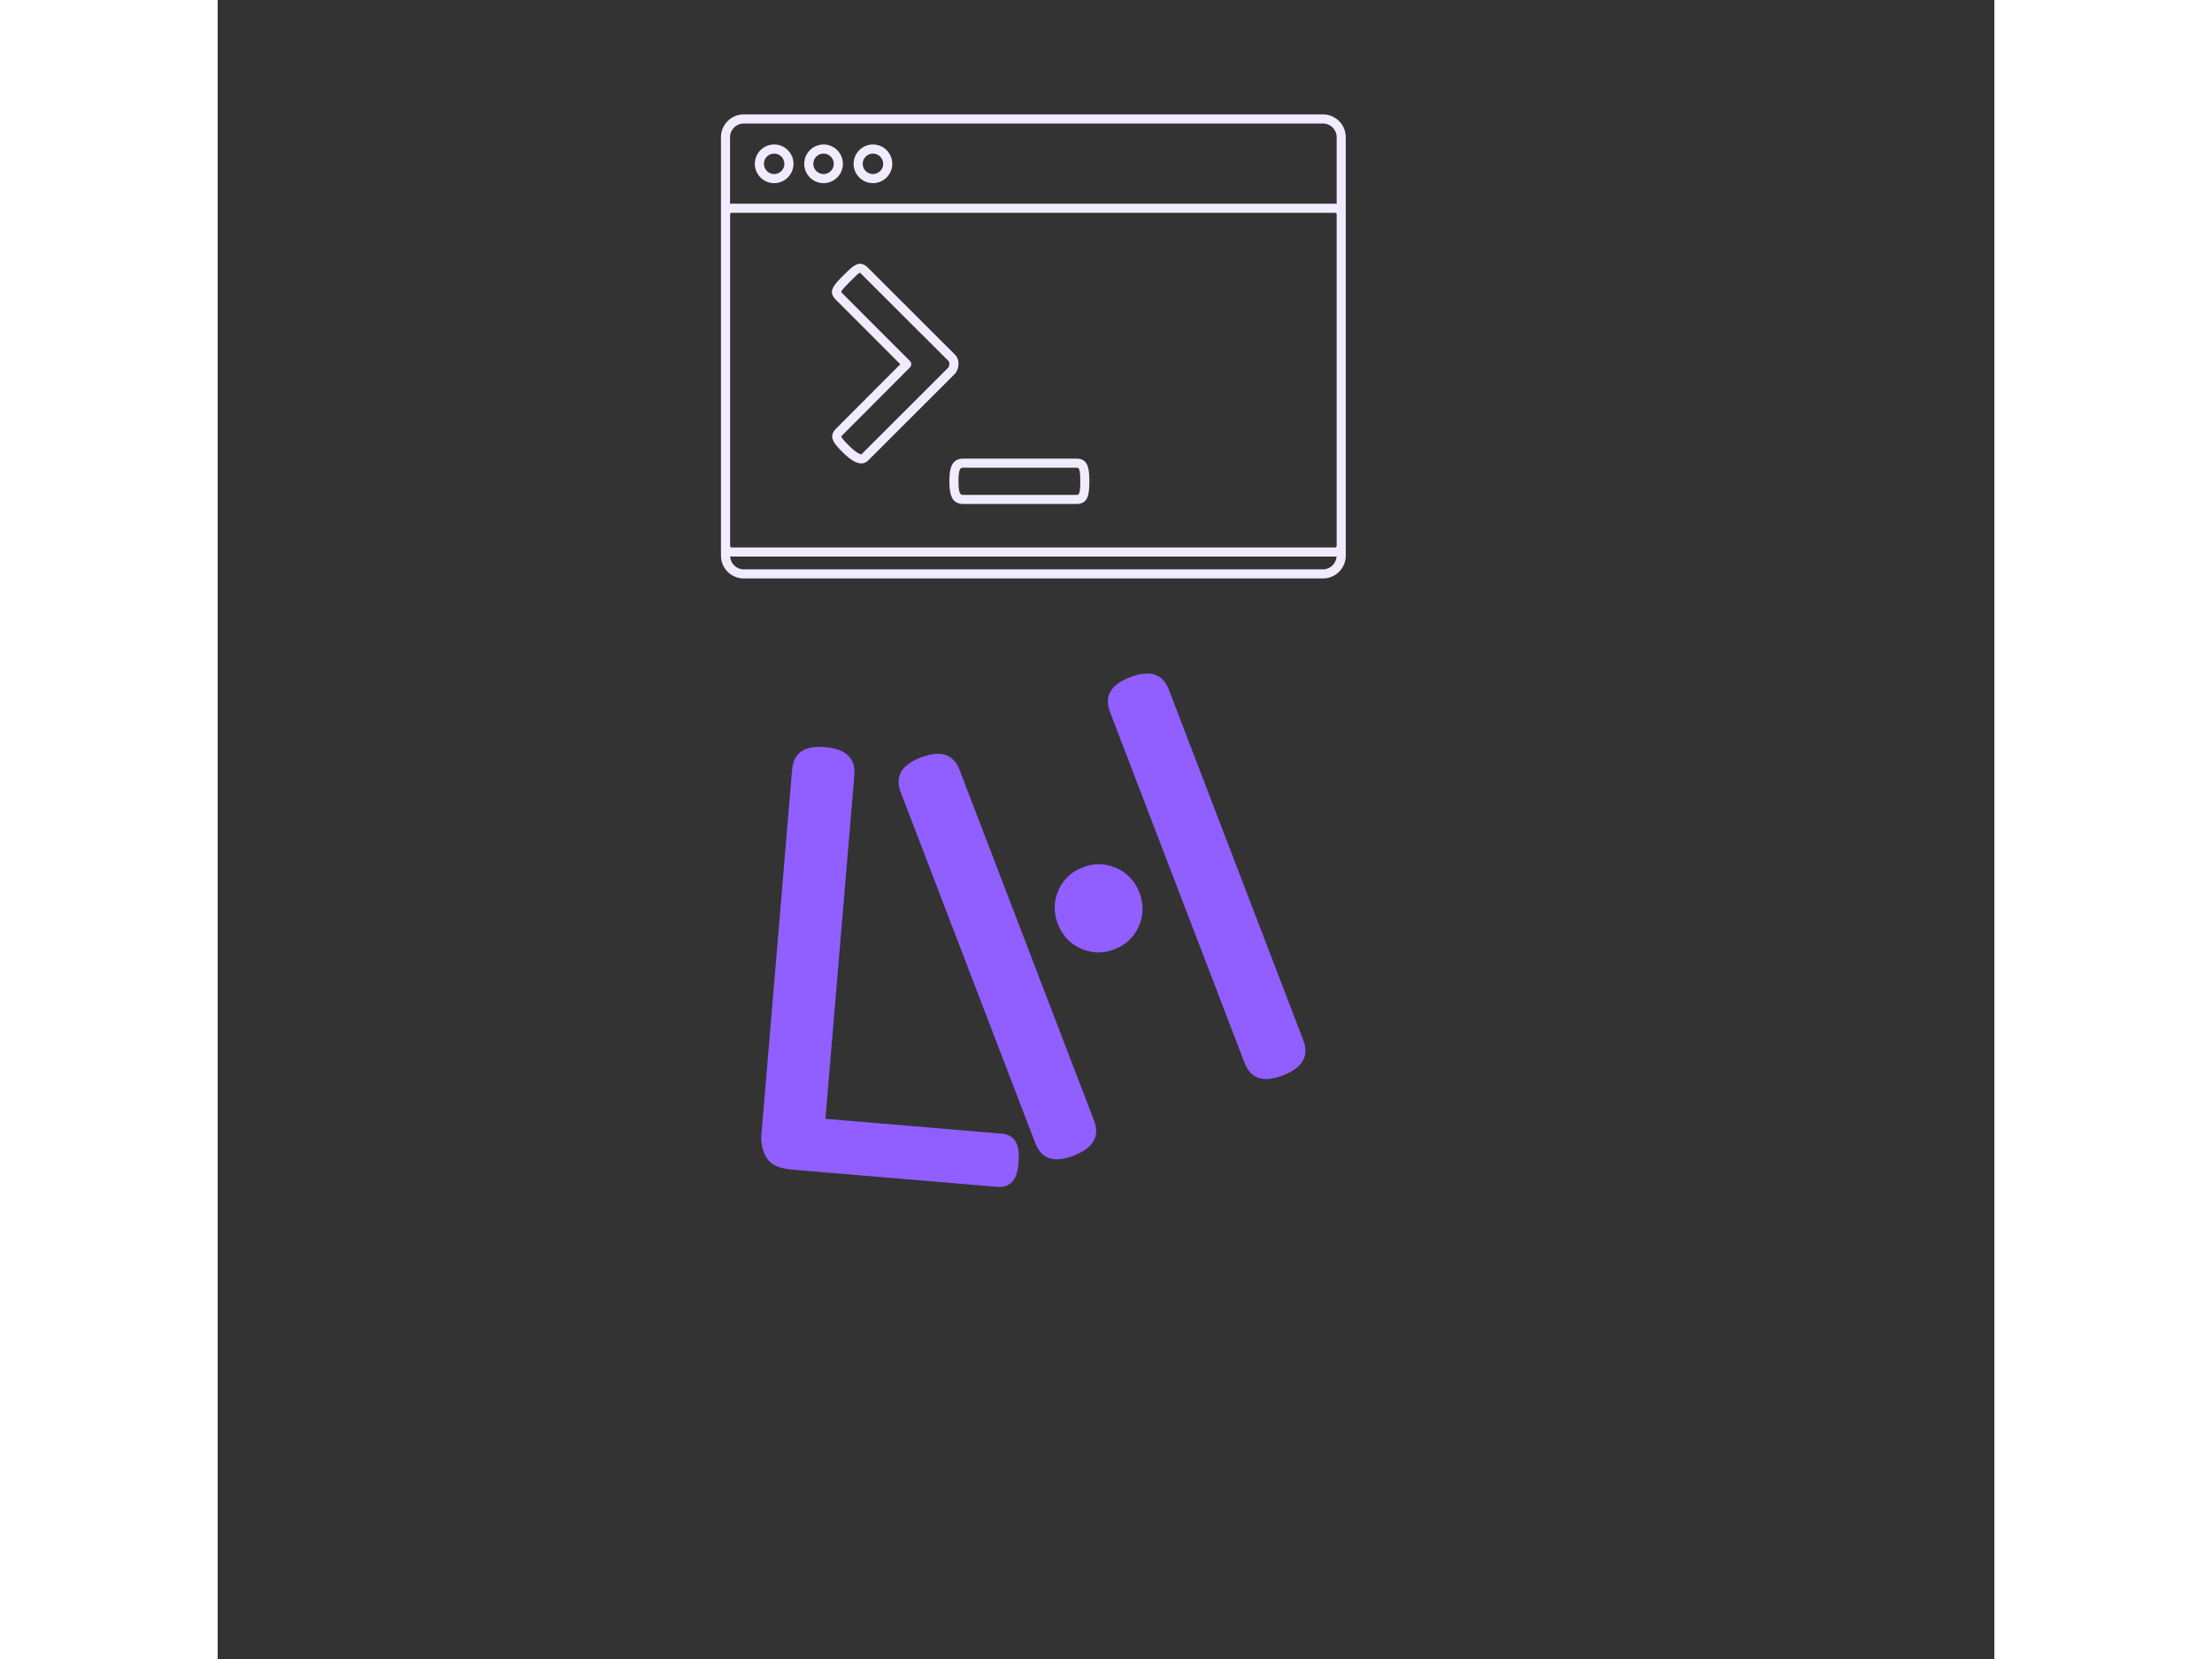 <?xml version="1.0" encoding="UTF-8" standalone="no"?>
<svg
   xmlns:dc="http://purl.org/dc/elements/1.1/"
   xmlns:cc="http://creativecommons.org/ns#"
   xmlns:rdf="http://www.w3.org/1999/02/22-rdf-syntax-ns#"
   xmlns:svg="http://www.w3.org/2000/svg"
   xmlns="http://www.w3.org/2000/svg"
   xmlns:sodipodi="http://sodipodi.sourceforge.net/DTD/sodipodi-0.dtd"
   xmlns:inkscape="http://www.inkscape.org/namespaces/inkscape"
   version="1.1"
   width="400"
   height="300"
   viewBox="0 0 257.432 240.383"
   id="svg73"
   sodipodi:docname="logoNOback.svg"
   inkscape:version="1.0.2 (e86c870879, 2021-01-15, custom)">
  <rect x="0" y="0" width="257.432" height="240.383" fill="#333333" stroke="none"/>
  <defs
     id="defs77" />
  <sodipodi:namedview
     pagecolor="#ffffff"
     bordercolor="#666666"
     borderopacity="1"
     objecttolerance="10"
     gridtolerance="10"
     guidetolerance="10"
     inkscape:pageopacity="0"
     inkscape:pageshadow="2"
     inkscape:window-width="1536"
     inkscape:window-height="841"
     id="namedview75"
     showgrid="false"
     fit-margin-top="0"
     fit-margin-left="0"
     fit-margin-right="0"
     fit-margin-bottom="0"
     inkscape:zoom="1.3478254"
     inkscape:cx="223.33379"
     inkscape:cy="147.47482"
     inkscape:window-x="-8"
     inkscape:window-y="-3"
     inkscape:window-maximized="1"
     inkscape:current-layer="svg58" />
  <g
     transform="translate(-166.304,-180.05)"
     id="g71">
    <g
       id="tight-bounds"
       transform="translate(0.24,114.4)">
      <svg
         viewBox="0 0 395.52 247.2"
         height="247.2"
         width="395.52"
         version="1.1"
         id="svg64">
        <g
           id="g4">
          <svg
             version="1.1"
             id="svg2"
             width="100%"
             height="100%" />
        </g>
        <svg
           viewBox="0 0 395.52 247.2"
           height="247.2"
           width="395.52"
           version="1.1"
           id="svg58">
          <g
             transform="matrix(1.435,0,0,1.435,211.009,82.226)"
             id="g52">
            <svg
               viewBox="0 0 102.084 152.77"
               height="152.77"
               width="102.084"
               version="1.1"
               id="svg50">
              <g
                 id="g48">
                <svg
                   viewBox="0 0 161.927 242.324"
                   height="152.77"
                   width="102.084"
                   version="1.1"
                   id="svg46">
                  <g
                     transform="translate(0,89.554)"
                     id="g21">
                    <svg
                       viewBox="0 0 161.927 152.77"
                       height="152.77"
                       width="161.927"
                       version="1.1"
                       id="svg19">
                      <g
                         id="g17">
                        <svg
                           viewBox="0 0 161.927 152.77"
                           height="152.77"
                           width="161.927"
                           version="1.1"
                           id="svg15">
                          <g
                             id="g13">
                            <svg
                               viewBox="0 0 161.927 152.77"
                               height="152.77"
                               width="161.927"
                               version="1.1"
                               id="svg11">
                              <g
                                 id="g9">
                                <svg
                                   width="161.927"
                                   viewBox="19.346 -6.227 34.233 60"
                                   height="152.77"
                                   data-palette-color="#915eff"
                                   version="1.1"
                                   id="svg7">
                                <path
                                   style="color:#000000;font-style:normal;font-variant:normal;font-weight:normal;font-stretch:normal;font-size:medium;line-height:normal;font-family:sans-serif;font-variant-ligatures:normal;font-variant-position:normal;font-variant-caps:normal;font-variant-numeric:normal;font-variant-alternates:normal;font-variant-east-asian:normal;font-feature-settings:normal;font-variation-settings:normal;text-indent:0;text-align:start;text-decoration:none;text-decoration-line:none;text-decoration-style:solid;text-decoration-color:#000000;letter-spacing:normal;word-spacing:normal;text-transform:none;writing-mode:lr-tb;direction:ltr;text-orientation:mixed;dominant-baseline:auto;baseline-shift:baseline;text-anchor:start;white-space:normal;shape-padding:0;shape-margin:0;inline-size:0;clip-rule:nonzero;display:inline;overflow:visible;visibility:visible;opacity:1;isolation:auto;mix-blend-mode:normal;color-interpolation:sRGB;color-interpolation-filters:linearRGB;solid-color:#000000;solid-opacity:1;vector-effect:none;fill:#915eff;fill-opacity:1;fill-rule:nonzero;stroke:none;stroke-width:1;stroke-linecap:butt;stroke-linejoin:miter;stroke-miterlimit:4;stroke-dasharray:none;stroke-dashoffset:0;stroke-opacity:1;color-rendering:auto;image-rendering:auto;shape-rendering:auto;text-rendering:auto;enable-background:accumulate;stop-color:#000000;stop-opacity:1"
                                   d="M 34.193,26.064 21.278,24.978 c -0.824,-0.069 -1.361,-0.325 -1.611,-0.768 -0.25,-0.443 -0.354,-0.92 -0.311,-1.431 v 0 L 21.285,-0.17 c 0.089,-1.063 0.775,-1.54 2.058,-1.432 v 0 c 1.329,0.112 1.948,0.699 1.859,1.762 v 0 l -1.819,21.623 11.091,0.933 c 0.797,0.067 1.15,0.642 1.06,1.725 v 0 c -0.05,1.153 -0.497,1.694 -1.341,1.623 z M 49.748,18.263 41.286,-3.8 c -0.382,-0.996 0.037,-1.728 1.258,-2.195 v 0 c 1.245,-0.477 2.058,-0.218 2.44,0.777 v 0 l 8.461,22.063 c 0.382,0.996 -0.05,1.733 -1.294,2.211 v 0 c -1.22,0.468 -2.021,0.204 -2.403,-0.793 z M 31.819,-0.169 40.28,21.894 c 0.382,0.996 -0.05,1.733 -1.294,2.211 v 0 c -1.22,0.468 -2.021,0.204 -2.403,-0.793 v 0 L 28.121,1.249 c -0.382,-0.996 0.037,-1.728 1.258,-2.195 v 0 c 1.245,-0.477 2.058,-0.218 2.44,0.777 z m 11.315,7.721 v 0 c 0.279,0.728 0.265,1.437 -0.042,2.126 -0.307,0.689 -0.822,1.172 -1.543,1.448 v 0 c -0.71,0.272 -1.409,0.255 -2.098,-0.052 -0.689,-0.307 -1.173,-0.825 -1.453,-1.553 v 0 C 37.721,8.799 37.736,8.093 38.043,7.405 38.35,6.716 38.858,6.236 39.568,5.963 v 0 c 0.722,-0.277 1.428,-0.262 2.117,0.045 0.689,0.307 1.172,0.822 1.449,1.544 z"
                                   id="text-0" />
                                </svg>
                              </g>
                            </svg>
                          </g>
                        </svg>
                      </g>
                    </svg>
                  </g>
                  <g
                     transform="translate(30.928)"
                     id="g42">
                    <svg
                       viewBox="0 0 100.071 74.323"
                       height="74.323"
                       width="100.071"
                       version="1.1"
                       id="svg40">
                      <g
                         id="g38">
                        <svg
                           version="1.1"
                           x="0"
                           y="0"
                           viewBox="7.5 18.435 85.001 63.131"
                           enable-background="new 0 0 100 100"
                           xml:space="preserve"
                           height="74.323"
                           width="100.071"
                           class="icon-icon-0"
                           data-fill-palette-color="accent"
                           id="icon-0"><g
                             fill="#f1ebff"
                             data-fill-palette-color="accent"
                             id="g31"><path
                               style="color:#000000;font-style:normal;font-variant:normal;font-weight:normal;font-stretch:normal;font-size:medium;line-height:normal;font-family:sans-serif;font-variant-ligatures:normal;font-variant-position:normal;font-variant-caps:normal;font-variant-numeric:normal;font-variant-alternates:normal;font-variant-east-asian:normal;font-feature-settings:normal;font-variation-settings:normal;text-indent:0;text-align:start;text-decoration:none;text-decoration-line:none;text-decoration-style:solid;text-decoration-color:#000000;letter-spacing:normal;word-spacing:normal;text-transform:none;writing-mode:lr-tb;direction:ltr;text-orientation:mixed;dominant-baseline:auto;baseline-shift:baseline;text-anchor:start;white-space:normal;shape-padding:0;shape-margin:0;inline-size:0;clip-rule:nonzero;display:inline;overflow:visible;visibility:visible;opacity:1;isolation:auto;mix-blend-mode:normal;color-interpolation:sRGB;color-interpolation-filters:linearRGB;solid-color:#000000;solid-opacity:1;vector-effect:none;fill:#f1ebff;fill-opacity:1;fill-rule:nonzero;stroke:none;stroke-width:1;stroke-linecap:butt;stroke-linejoin:miter;stroke-miterlimit:4;stroke-dasharray:none;stroke-dashoffset:0;stroke-opacity:1;color-rendering:auto;image-rendering:auto;shape-rendering:auto;text-rendering:auto;enable-background:accumulate;stop-color:#000000;stop-opacity:1"
                               d="M 89.405,18.435 H 10.595 C 8.889,18.435 7.5,19.824 7.5,21.53 v 56.941 c 0,1.706 1.389,3.095 3.095,3.095 h 78.811 c 1.707,0 3.095,-1.389 3.095,-3.095 V 77.14 32.027 21.529 C 92.5,19.823 91.112,18.435 89.405,18.435 Z m -78.81,1.238 h 78.811 c 1.023,0 1.857,0.833 1.857,1.856 v 9.075 c -0.068,-0.01 -0.136,-0.021 -0.207,-0.021 H 8.951 c -0.073,0 -0.143,0.011 -0.213,0.021 v -9.076 c 0,-1.022 0.833,-1.855 1.857,-1.855 z M 91.263,77.14 c 0,0.114 -0.093,0.206 -0.207,0.206 H 8.951 c -0.113,0 -0.206,-0.092 -0.206,-0.206 V 32.027 c 0,-0.113 0.093,-0.206 0.206,-0.206 h 82.104 c 0.114,0 0.207,0.093 0.207,0.206 V 77.14 Z m -1.858,3.187 h -78.81 c -0.992,0 -1.798,-0.784 -1.848,-1.764 0.067,0.01 0.135,0.021 0.204,0.021 h 82.104 c 0.068,0 0.133,-0.011 0.197,-0.02 -0.05,0.98 -0.856,1.763 -1.847,1.763 z"
                               id="path23" /><path
                               style="color:#000000;font-style:normal;font-variant:normal;font-weight:normal;font-stretch:normal;font-size:medium;line-height:normal;font-family:sans-serif;font-variant-ligatures:normal;font-variant-position:normal;font-variant-caps:normal;font-variant-numeric:normal;font-variant-alternates:normal;font-variant-east-asian:normal;font-feature-settings:normal;font-variation-settings:normal;text-indent:0;text-align:start;text-decoration:none;text-decoration-line:none;text-decoration-style:solid;text-decoration-color:#000000;letter-spacing:normal;word-spacing:normal;text-transform:none;writing-mode:lr-tb;direction:ltr;text-orientation:mixed;dominant-baseline:auto;baseline-shift:baseline;text-anchor:start;white-space:normal;shape-padding:0;shape-margin:0;inline-size:0;clip-rule:nonzero;display:inline;overflow:visible;visibility:visible;opacity:1;isolation:auto;mix-blend-mode:normal;color-interpolation:sRGB;color-interpolation-filters:linearRGB;solid-color:#000000;solid-opacity:1;vector-effect:none;fill:#f1ebff;fill-opacity:1;fill-rule:nonzero;stroke:none;stroke-width:1;stroke-linecap:butt;stroke-linejoin:miter;stroke-miterlimit:4;stroke-dasharray:none;stroke-dashoffset:0;stroke-opacity:1;color-rendering:auto;image-rendering:auto;shape-rendering:auto;text-rendering:auto;enable-background:accumulate;stop-color:#000000;stop-opacity:1"
                               d="m 28.178,27.787 c 1.45,0 2.63,-1.18 2.63,-2.63 0,-1.451 -1.18,-2.631 -2.63,-2.631 -1.45,0 -2.631,1.18 -2.631,2.631 0,1.45 1.181,2.63 2.631,2.63 z m 0,-4.022 c 0.768,0 1.393,0.624 1.393,1.393 0,0.768 -0.625,1.393 -1.393,1.393 -0.769,0 -1.393,-0.625 -1.393,-1.393 0,-0.769 0.624,-1.393 1.393,-1.393 z"
                               id="path25" /><path
                               style="color:#000000;font-style:normal;font-variant:normal;font-weight:normal;font-stretch:normal;font-size:medium;line-height:normal;font-family:sans-serif;font-variant-ligatures:normal;font-variant-position:normal;font-variant-caps:normal;font-variant-numeric:normal;font-variant-alternates:normal;font-variant-east-asian:normal;font-feature-settings:normal;font-variation-settings:normal;text-indent:0;text-align:start;text-decoration:none;text-decoration-line:none;text-decoration-style:solid;text-decoration-color:#000000;letter-spacing:normal;word-spacing:normal;text-transform:none;writing-mode:lr-tb;direction:ltr;text-orientation:mixed;dominant-baseline:auto;baseline-shift:baseline;text-anchor:start;white-space:normal;shape-padding:0;shape-margin:0;inline-size:0;clip-rule:nonzero;display:inline;overflow:visible;visibility:visible;opacity:1;isolation:auto;mix-blend-mode:normal;color-interpolation:sRGB;color-interpolation-filters:linearRGB;solid-color:#000000;solid-opacity:1;vector-effect:none;fill:#f1ebff;fill-opacity:1;fill-rule:nonzero;stroke:none;stroke-width:1;stroke-linecap:butt;stroke-linejoin:miter;stroke-miterlimit:4;stroke-dasharray:none;stroke-dashoffset:0;stroke-opacity:1;color-rendering:auto;image-rendering:auto;shape-rendering:auto;text-rendering:auto;enable-background:accumulate;stop-color:#000000;stop-opacity:1"
                               d="m 21.458,27.787 c 1.451,0 2.631,-1.18 2.631,-2.63 0,-1.451 -1.18,-2.631 -2.631,-2.631 -1.45,0 -2.63,1.18 -2.63,2.631 0,1.45 1.18,2.63 2.63,2.63 z m 0,-4.022 c 0.769,0 1.393,0.624 1.393,1.393 0,0.768 -0.624,1.393 -1.393,1.393 -0.768,0 -1.393,-0.625 -1.393,-1.393 0,-0.769 0.625,-1.393 1.393,-1.393 z"
                               id="path27" /><path
                               style="color:#000000;font-style:normal;font-variant:normal;font-weight:normal;font-stretch:normal;font-size:medium;line-height:normal;font-family:sans-serif;font-variant-ligatures:normal;font-variant-position:normal;font-variant-caps:normal;font-variant-numeric:normal;font-variant-alternates:normal;font-variant-east-asian:normal;font-feature-settings:normal;font-variation-settings:normal;text-indent:0;text-align:start;text-decoration:none;text-decoration-line:none;text-decoration-style:solid;text-decoration-color:#000000;letter-spacing:normal;word-spacing:normal;text-transform:none;writing-mode:lr-tb;direction:ltr;text-orientation:mixed;dominant-baseline:auto;baseline-shift:baseline;text-anchor:start;white-space:normal;shape-padding:0;shape-margin:0;inline-size:0;clip-rule:nonzero;display:inline;overflow:visible;visibility:visible;opacity:1;isolation:auto;mix-blend-mode:normal;color-interpolation:sRGB;color-interpolation-filters:linearRGB;solid-color:#000000;solid-opacity:1;vector-effect:none;fill:#f1ebff;fill-opacity:1;fill-rule:nonzero;stroke:none;stroke-width:1;stroke-linecap:butt;stroke-linejoin:miter;stroke-miterlimit:4;stroke-dasharray:none;stroke-dashoffset:0;stroke-opacity:1;color-rendering:auto;image-rendering:auto;shape-rendering:auto;text-rendering:auto;enable-background:accumulate;stop-color:#000000;stop-opacity:1"
                               d="m 14.738,27.787 c 1.451,0 2.631,-1.18 2.631,-2.63 0,-1.451 -1.18,-2.631 -2.631,-2.631 -1.45,0 -2.63,1.18 -2.63,2.631 0,1.45 1.18,2.63 2.63,2.63 z m 0,-4.022 c 0.769,0 1.393,0.624 1.393,1.393 0,0.768 -0.624,1.393 -1.393,1.393 -0.768,0 -1.393,-0.625 -1.393,-1.393 10e-4,-0.769 0.626,-1.393 1.393,-1.393 z"
                               id="path29" /></g><path
                             style="color:#000000;font-style:normal;font-variant:normal;font-weight:normal;font-stretch:normal;font-size:medium;line-height:normal;font-family:sans-serif;font-variant-ligatures:normal;font-variant-position:normal;font-variant-caps:normal;font-variant-numeric:normal;font-variant-alternates:normal;font-variant-east-asian:normal;font-feature-settings:normal;font-variation-settings:normal;text-indent:0;text-align:start;text-decoration:none;text-decoration-line:none;text-decoration-style:solid;text-decoration-color:#000000;letter-spacing:normal;word-spacing:normal;text-transform:none;writing-mode:lr-tb;direction:ltr;text-orientation:mixed;dominant-baseline:auto;baseline-shift:baseline;text-anchor:start;white-space:normal;shape-padding:0;shape-margin:0;inline-size:0;clip-rule:nonzero;display:inline;overflow:visible;visibility:visible;opacity:1;isolation:auto;mix-blend-mode:normal;color-interpolation:sRGB;color-interpolation-filters:linearRGB;solid-color:#000000;solid-opacity:1;vector-effect:none;fill:#f1ebff;fill-opacity:1;fill-rule:nonzero;stroke:none;stroke-width:1;stroke-linecap:butt;stroke-linejoin:miter;stroke-miterlimit:4;stroke-dasharray:none;stroke-dashoffset:0;stroke-opacity:1;color-rendering:auto;image-rendering:auto;shape-rendering:auto;text-rendering:auto;enable-background:accumulate;stop-color:#000000;stop-opacity:1"
                             d="m 26.598,65.915 c -0.624,0 -1.395,-0.429 -2.289,-1.276 -1.605,-1.519 -2.16,-2.371 -1.2,-3.405 l 8.79,-8.811 -8.774,-8.782 c -0.676,-0.676 -0.57,-1.195 -0.401,-1.57 0.242,-0.544 0.814,-1.117 1.479,-1.781 0.829,-0.829 1.542,-1.542 2.241,-1.542 0.342,0 0.679,0.172 1.033,0.526 l 11.769,11.755 c 0.311,0.254 0.521,0.659 0.564,1.134 0.048,0.537 -0.134,1.152 -0.452,1.533 L 27.53,65.514 c -0.287,0.273 -0.589,0.401 -0.932,0.401 z M 23.846,42.57 c -0.009,0 0.027,0.068 0.154,0.194 l 9.211,9.221 c 0.241,0.242 0.241,0.633 0,0.875 L 24,62.093 c -0.093,0.1 -0.125,0.147 -0.133,0.166 0.012,0.047 0.125,0.377 1.292,1.48 0.979,0.927 1.42,0.938 1.438,0.938 v 0.619 l 0.01,-0.62 -10e-4,0.001 c -0.003,0 0.02,-0.012 0.061,-0.05 L 38.444,52.86 c 0.061,-0.077 0.151,-0.357 0.131,-0.589 -0.013,-0.145 -0.063,-0.246 -0.162,-0.328 L 26.601,40.148 c -0.144,-0.143 -0.215,-0.171 -0.215,-0.171 -0.182,0.06 -0.886,0.764 -1.307,1.184 -0.531,0.532 -1.077,1.078 -1.227,1.413 C 23.85,42.571 23.848,42.57 23.846,42.57 Z"
                             id="path33" /><path
                             style="color:#000000;font-style:normal;font-variant:normal;font-weight:normal;font-stretch:normal;font-size:medium;line-height:normal;font-family:sans-serif;font-variant-ligatures:normal;font-variant-position:normal;font-variant-caps:normal;font-variant-numeric:normal;font-variant-alternates:normal;font-variant-east-asian:normal;font-feature-settings:normal;font-variation-settings:normal;text-indent:0;text-align:start;text-decoration:none;text-decoration-line:none;text-decoration-style:solid;text-decoration-color:#000000;letter-spacing:normal;word-spacing:normal;text-transform:none;writing-mode:lr-tb;direction:ltr;text-orientation:mixed;dominant-baseline:auto;baseline-shift:baseline;text-anchor:start;white-space:normal;shape-padding:0;shape-margin:0;inline-size:0;clip-rule:nonzero;display:inline;overflow:visible;visibility:visible;opacity:1;isolation:auto;mix-blend-mode:normal;color-interpolation:sRGB;color-interpolation-filters:linearRGB;solid-color:#000000;solid-opacity:1;vector-effect:none;fill:#f1ebff;fill-opacity:1;fill-rule:nonzero;stroke:none;stroke-width:1;stroke-linecap:butt;stroke-linejoin:miter;stroke-miterlimit:4;stroke-dasharray:none;stroke-dashoffset:0;stroke-opacity:1;color-rendering:auto;image-rendering:auto;shape-rendering:auto;text-rendering:auto;enable-background:accumulate;stop-color:#000000;stop-opacity:1"
                             d="M 55.834,71.436 H 40.498 c -1.594,0 -1.92,-1.234 -1.92,-3.088 0,-1.854 0.326,-3.088 1.92,-3.088 h 15.336 c 1.503,0 1.787,1.085 1.787,3.088 0,2.048 -0.275,3.088 -1.787,3.088 z M 40.498,66.497 c -0.366,0 -0.683,0 -0.683,1.851 0,1.851 0.316,1.851 0.683,1.851 h 15.336 c 0.354,0 0.55,0 0.55,-1.851 0,-1.851 -0.219,-1.851 -0.55,-1.851 z"
                             id="path35" /></svg>
                      </g>
                    </svg>
                  </g>
                  <g
                     id="g44" />
                </svg>
              </g>
            </svg>
          </g>
        </svg>
        <defs
           id="defs62" />
      </svg>
      <rect
         width="395.52"
         height="247.2"
         fill="none"
         stroke="none"
         visibility="hidden"
         id="rect66"
         x="0"
         y="0" />
    </g>
  </g>
</svg>
